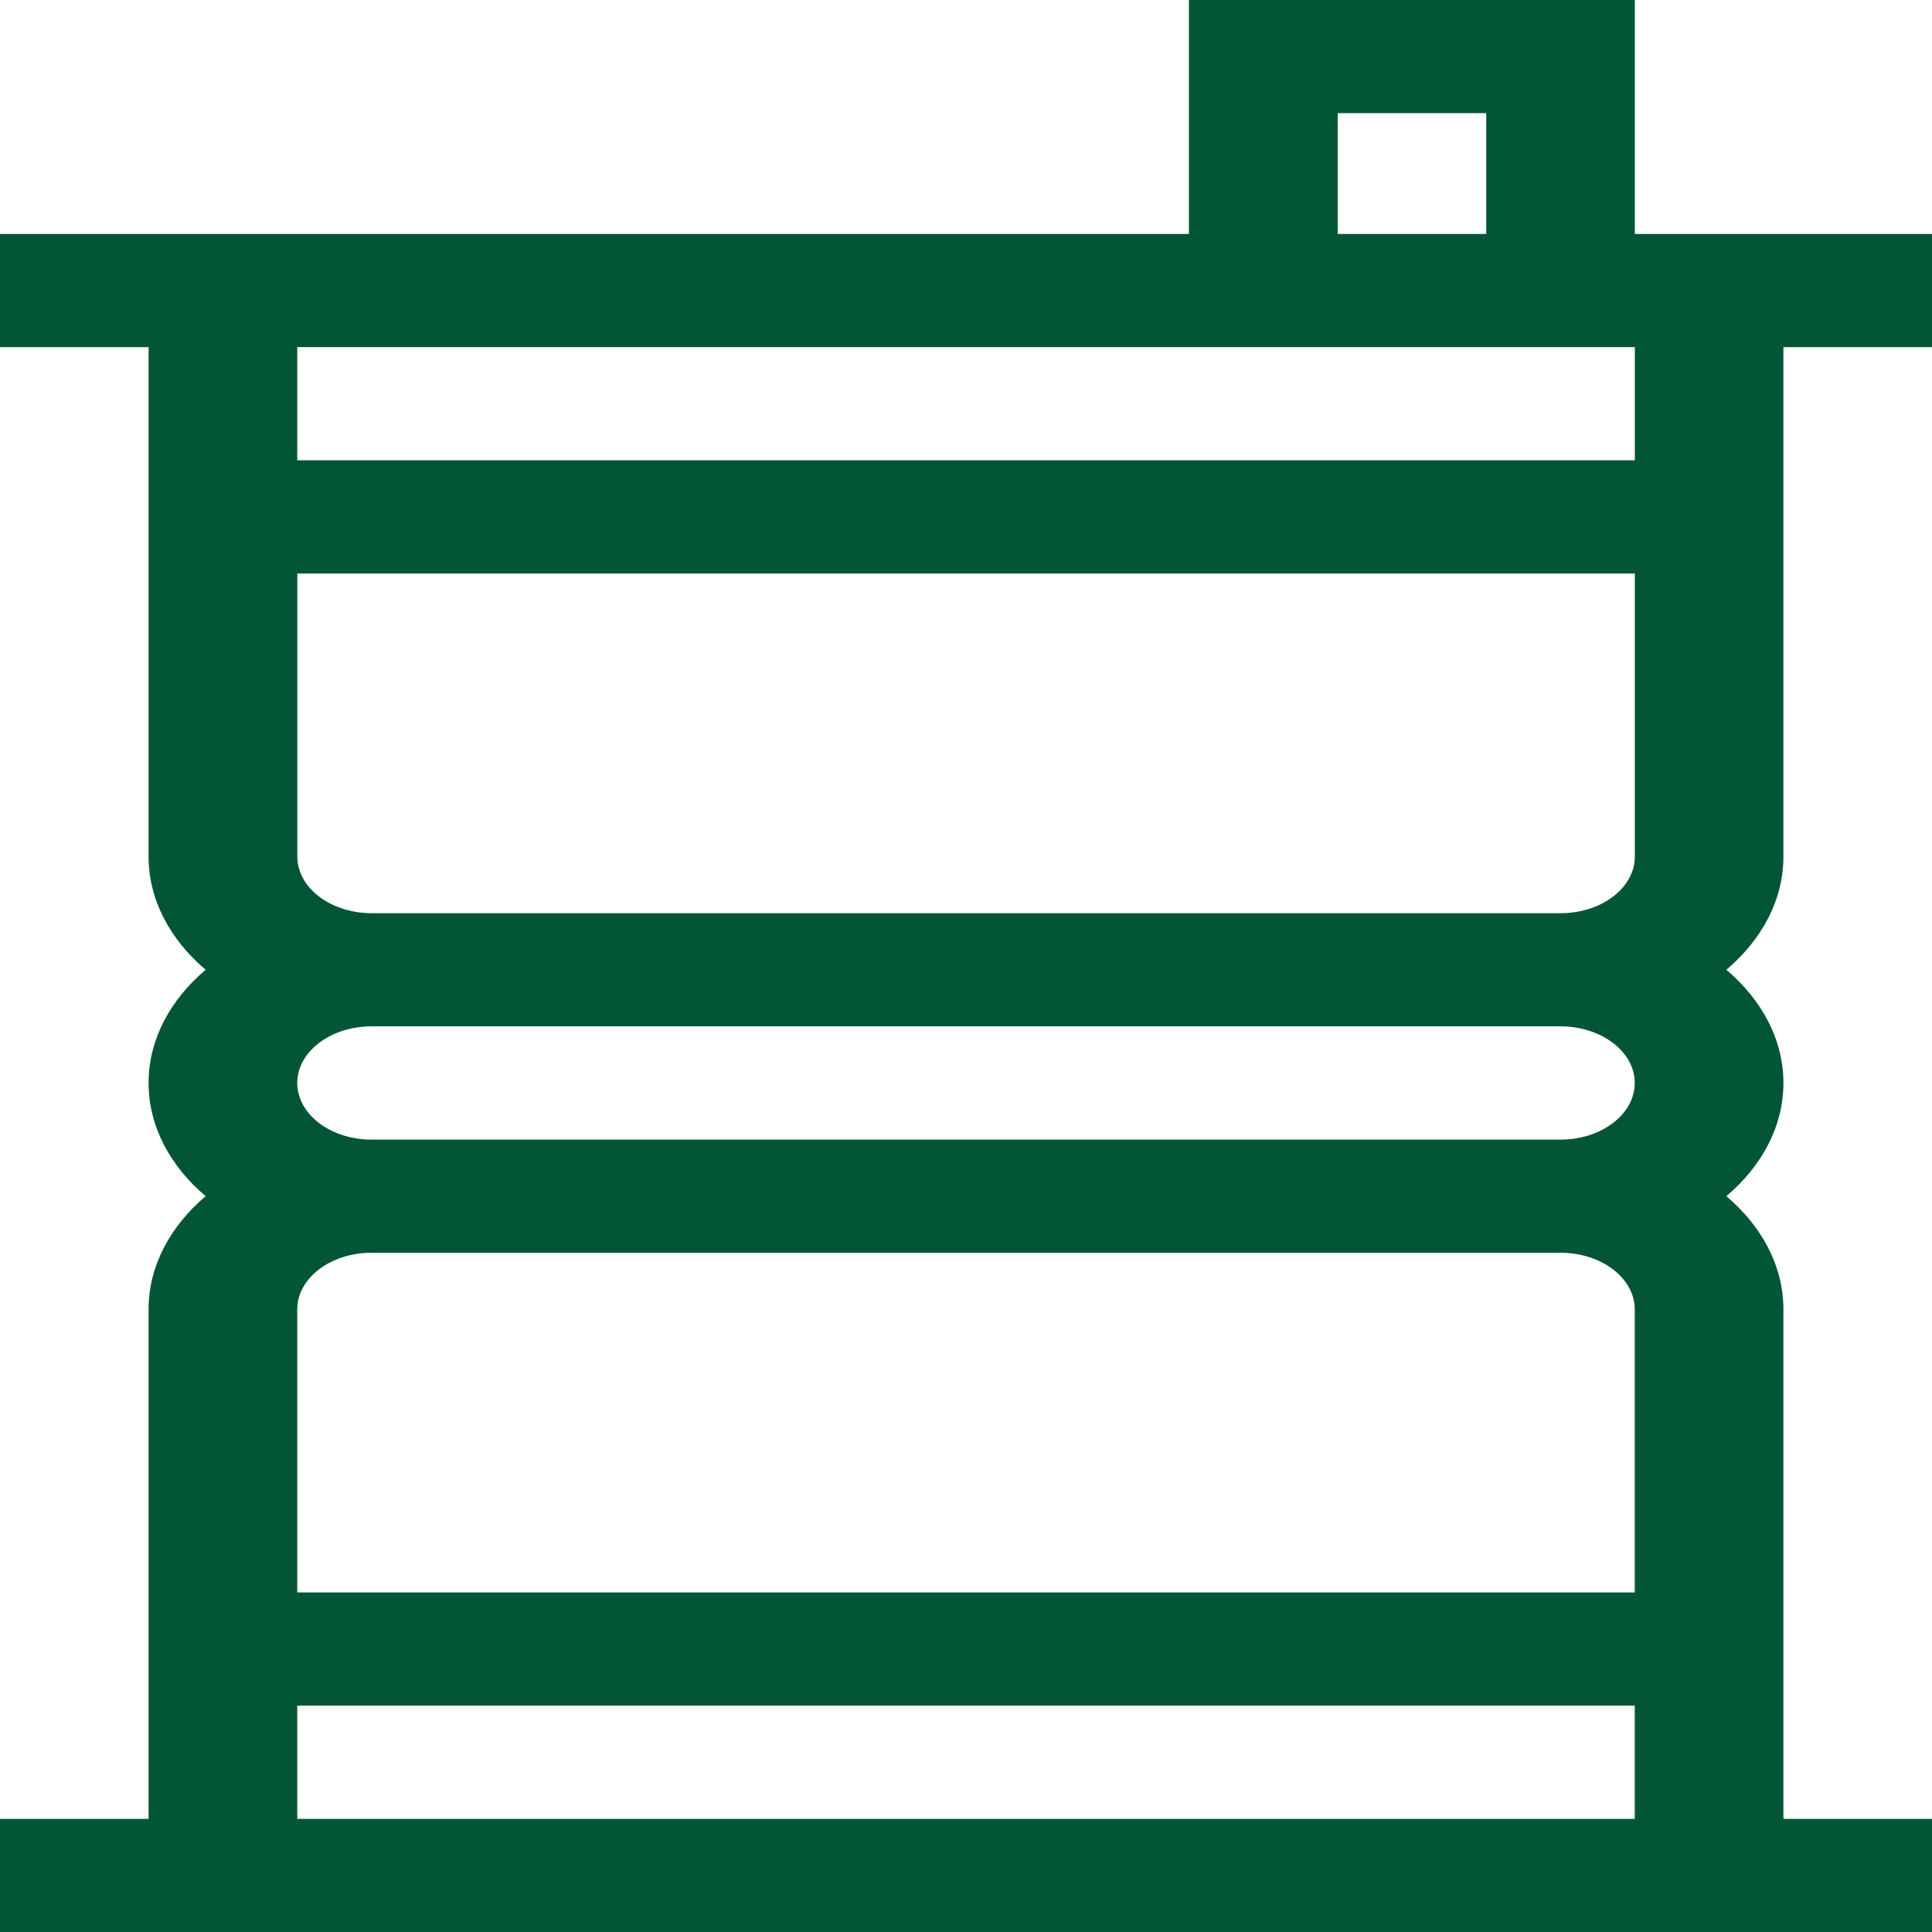 <svg width="21" height="21" fill="none" xmlns="http://www.w3.org/2000/svg"><path d="M19.385 3.773H21v-1.23h-3.23V0h-4.847v2.543H0v1.23h1.615v5.538c0 .472.235.903.62 1.23-.385.327-.62.758-.62 1.23 0 .473.235.904.62 1.231-.385.327-.62.758-.62 1.23v5.538H0V21h21v-1.23h-1.615v-5.538c0-.472-.235-.903-.62-1.23.385-.327.62-.758.62-1.23 0-.473-.235-.904-.62-1.231.385-.327.62-.758.62-1.23V3.773zm-1.616 7.998c0 .34-.362.616-.807.616H4.038c-.445 0-.807-.276-.807-.616 0-.339.362-.615.807-.615h12.924c.445 0 .807.276.807.615zm0 2.461v3.077H3.231v-3.077c0-.339.362-.615.807-.615h12.924c.445 0 .807.276.807.615zM4.04 9.926c-.446 0-.808-.276-.808-.615V6.234H17.77v3.077c0 .339-.362.615-.807.615H4.038zm10.5-8.696h1.615v1.313H14.54V1.23zm3.23 2.543v1.23H3.231v-1.23h14.538zM3.231 19.77v-1.23h14.538v1.23H3.231z" fill="#035635"/></svg>